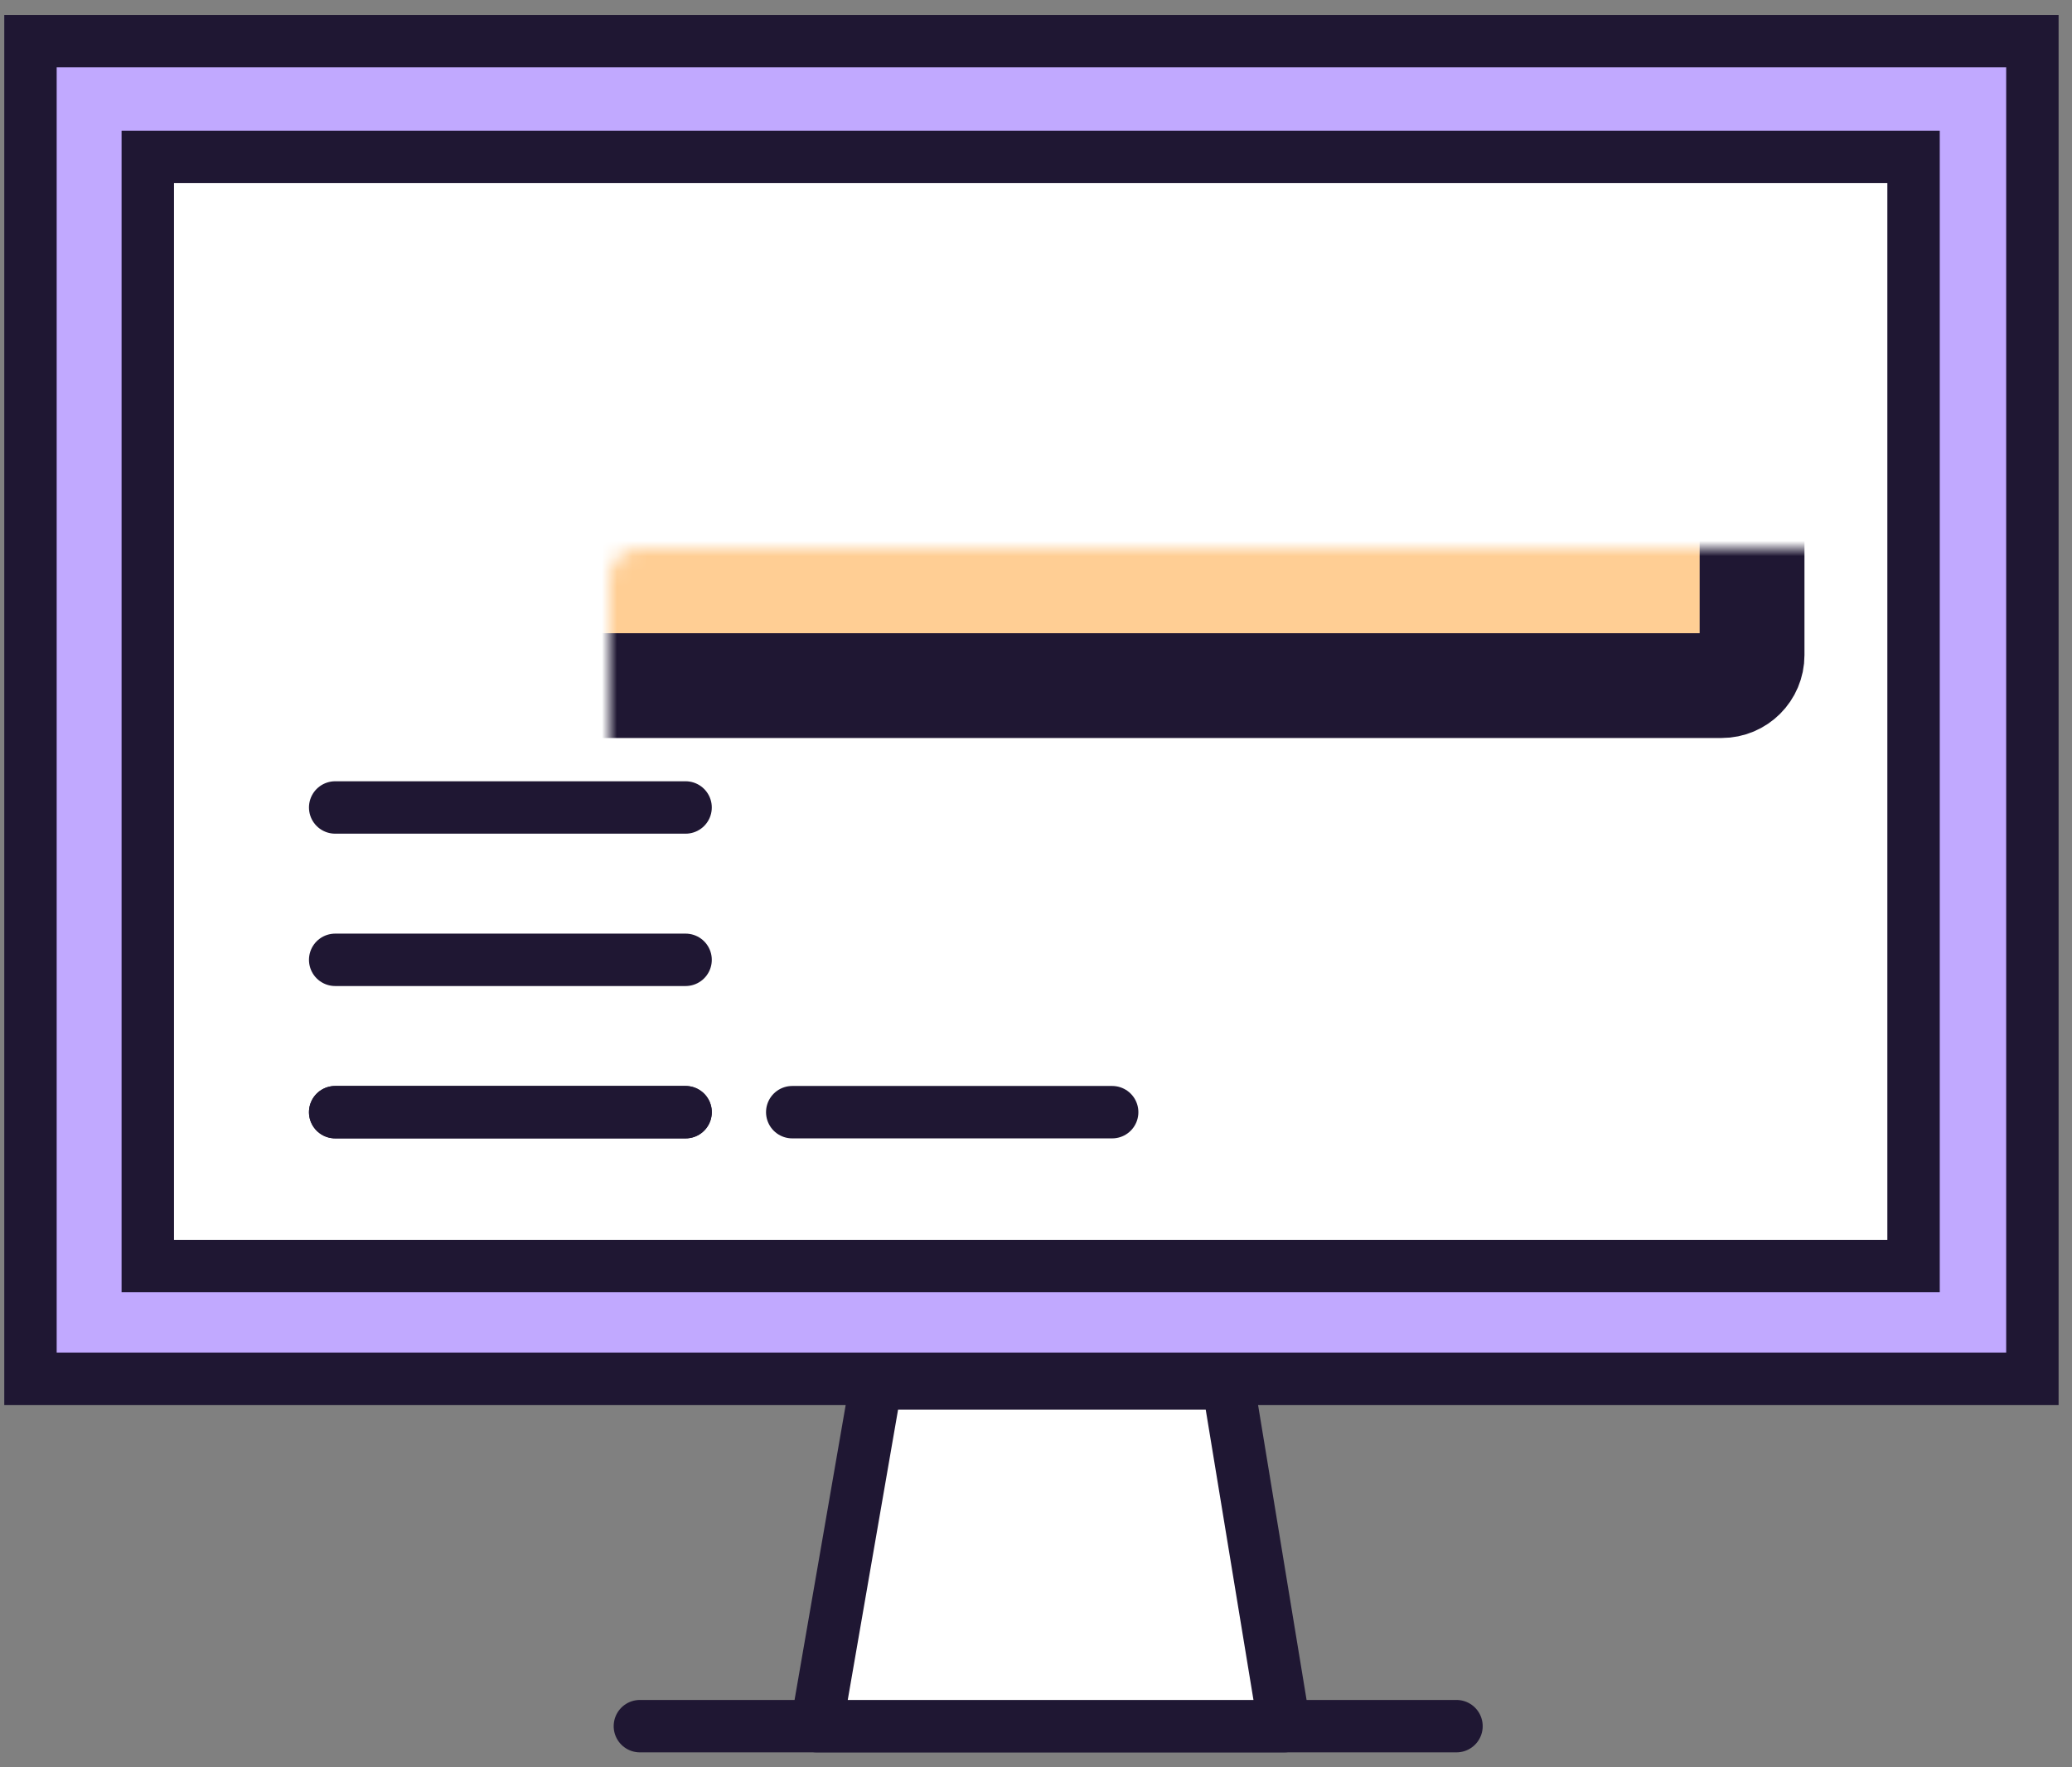 <svg width="136" height="116" viewBox="0 0 136 116" fill="none" xmlns="http://www.w3.org/2000/svg">
<rect x="0" y="0" width="136" height="116" fill="#808080" stroke="none"/>
<path d="M2 2.7H133.4V90.5H2V2.7Z" fill="#C1A9FF"/>
<path d="M2 2.7H133.4V90.5H2V2.7Z" stroke="#1F1733" stroke-width="3.44"/>
<path d="M9.7 10.3H125.6V83.1H9.7V10.3Z" fill="white"/>
<path d="M9.7 10.3H125.6V83.1H9.7V10.3Z" stroke="#1F1733" stroke-width="3.44"/>
<path d="M42 113.3H95.6" stroke="#1F1733" stroke-width="3.44" stroke-linecap="round" stroke-linejoin="round"/>
<path d="M57.5 90.8L53.6 113.3H84.3L80.6 90.8H57.5Z" fill="white"/>
<path d="M57.5 90.8L53.6 113.3H84.3L80.6 90.8H57.5Z" stroke="#1F1733" stroke-width="3.44" stroke-linecap="round" stroke-linejoin="round"/>
<path d="M22 53H45" stroke="#1F1733" stroke-width="3.44" stroke-linecap="round" stroke-linejoin="round"/>
<path d="M22 63H45" stroke="#1F1733" stroke-width="3.44" stroke-linecap="round" stroke-linejoin="round"/>
<path d="M22 73H45" stroke="#1F1733" stroke-width="3.44" stroke-linecap="round" stroke-linejoin="round"/>
<path d="M22 73H45" stroke="#1F1733" stroke-width="3.44" stroke-linecap="round" stroke-linejoin="round"/>
<path d="M52 73H73" stroke="#1F1733" stroke-width="3.44" stroke-linecap="round" stroke-linejoin="round"/>
<mask id="path-13-inside-1_0_368" fill="white">
<rect x="20" y="18" width="95" height="27" rx="2"/>
</mask>
<rect x="20" y="18" width="95" height="27" rx="2" fill="#FFCE94" stroke="#1F1733" stroke-width="6.88" mask="url(#path-13-inside-1_0_368)"/>
<mask id="path-14-inside-2_0_368" fill="white">
<rect x="50" y="50" width="25" height="18" rx="2"/>
</mask>
<rect x="50" y="50" width="25" height="18" rx="2" fill="#C1A9FF" stroke="#1F1733" stroke-width="6.88" mask="url(#path-14-inside-2_0_368)"/>
<mask id="path-15-inside-3_0_368" fill="white">
<rect x="80" y="50" width="35" height="25" rx="2"/>
</mask>
<rect x="80" y="50" width="35" height="25" rx="2" fill="#B2F9DA" stroke="#1F1733" stroke-width="6.88" mask="url(#path-15-inside-3_0_368)"/>
</svg>
